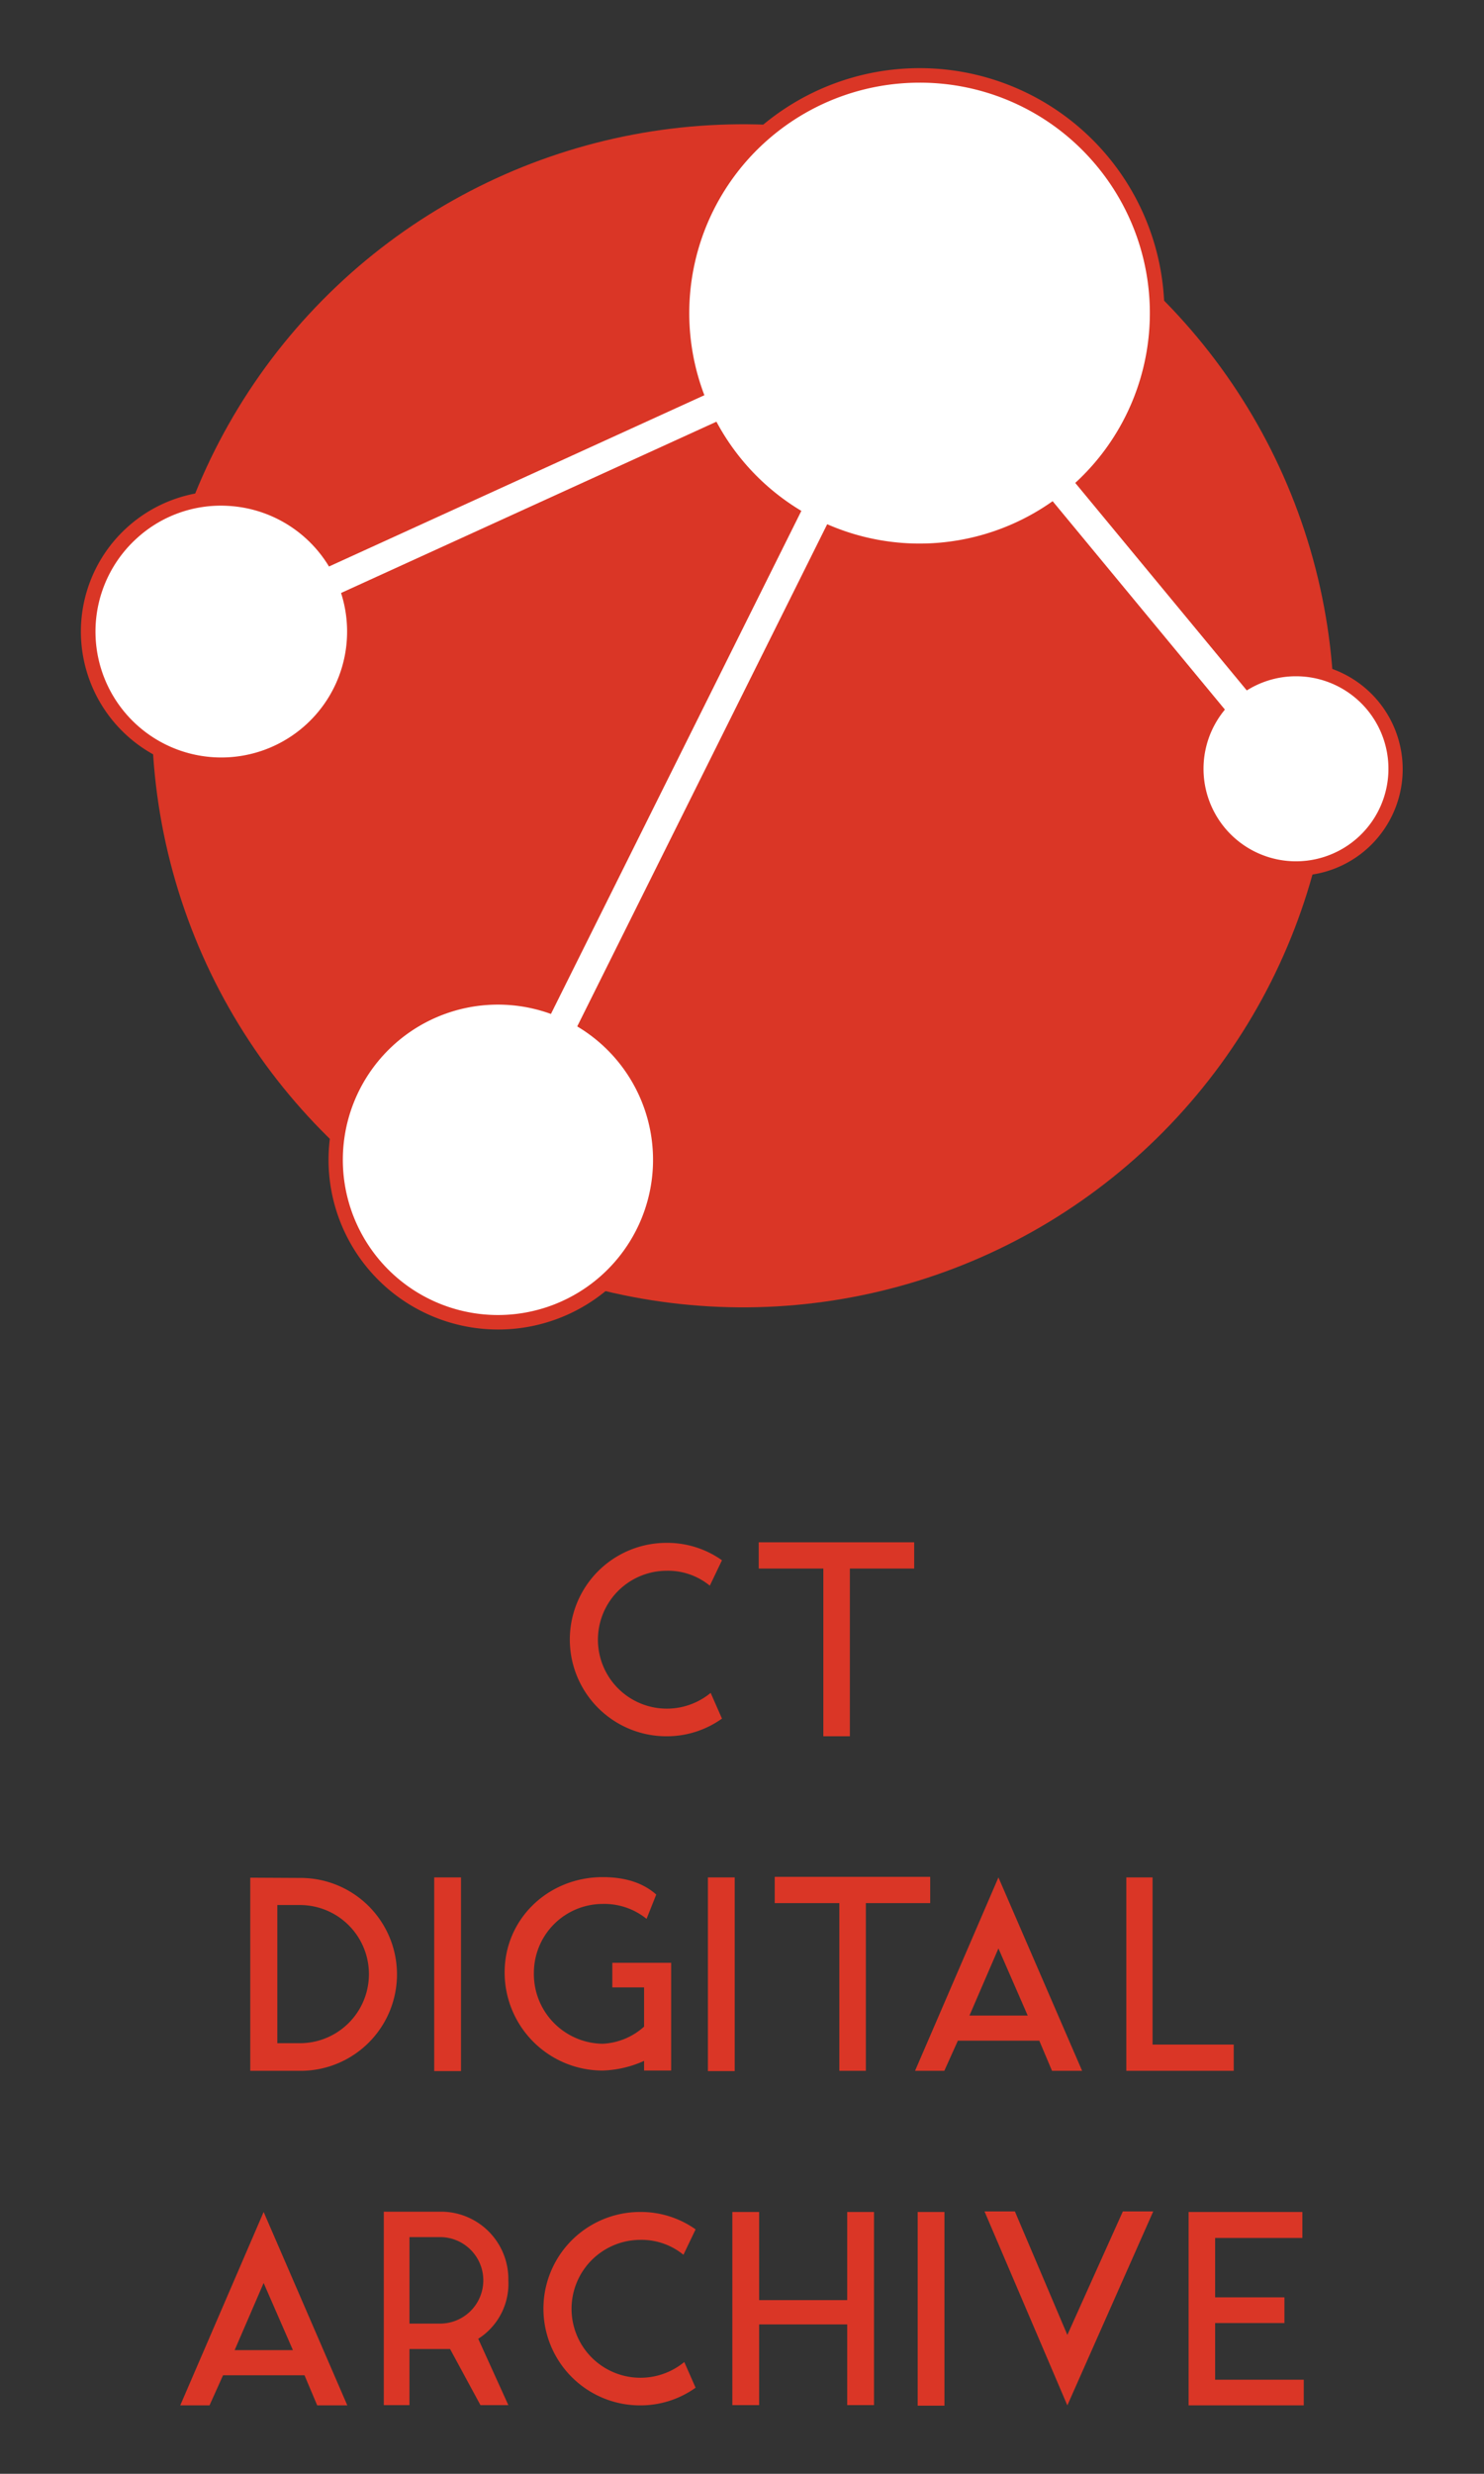 <svg id="Layer_1" data-name="Layer 1" xmlns="http://www.w3.org/2000/svg" viewBox="0 0 250 416.467"><rect x="0" y="0" width="250" height="416.467" fill="#333333" stroke="none"/><defs><style>.cls-1{fill:#da3626;}.cls-2{fill:#fff;}</style></defs><title>Logo final</title><circle class="cls-1" cx="125.172" cy="120.507" r="99.585" transform="translate(-28.806 40.003) rotate(-16.31)"/><circle class="cls-2" cx="154.889" cy="52.712" r="40.038" transform="translate(4.511 117.175) rotate(-41.998)"/><path class="cls-1" d="M154.909,93.956a41.241,41.241,0,1,1,27.59-10.577A41.178,41.178,0,0,1,154.909,93.956Zm-0.041-80.039A38.796,38.796,0,1,0,183.733,26.742,38.643,38.643,0,0,0,154.868,13.917Z"/><circle class="cls-2" cx="218.338" cy="129.419" r="16.793" transform="translate(-30.519 179.33) rotate(-41.998)"/><path class="cls-1" d="M218.361,147.438c-0.32,0-.643-0.01-0.966-0.026A17.941,17.941,0,1,1,218.361,147.438Zm-0.043-33.588a15.576,15.576,0,1,0,.835.022C218.875,113.857,218.595,113.85,218.317,113.85Z"/><circle class="cls-2" cx="37.278" cy="106.329" r="22.421" transform="translate(-61.571 52.252) rotate(-41.998)"/><path class="cls-1" d="M37.291,129.963A23.637,23.637,0,0,1,21.457,88.754h0A23.646,23.646,0,1,1,37.291,129.963Zm-15.013-40.298,0.82,0.911A21.195,21.195,0,1,0,38.388,85.162a20.969,20.969,0,0,0-15.291,5.414Z"/><circle class="cls-2" cx="83.888" cy="195.259" r="27.355" transform="translate(-109.104 106.279) rotate(-41.998)"/><path class="cls-1" d="M83.902,223.825a28.564,28.564,0,1,1,19.11-7.325A28.509,28.509,0,0,1,83.902,223.825ZM83.857,169.128a26.129,26.129,0,1,0,1.399.036C84.789,169.14,84.321,169.128,83.857,169.128Z"/><polygon class="cls-2" points="85.51 196.352 81.124 194.166 153.804 48.251 219.652 127.857 215.879 130.98 154.833 57.175 85.51 196.352"/><rect class="cls-2" x="31.456" y="77.071" width="129.255" height="4.899" transform="translate(-24.333 47.034) rotate(-24.513)"/><path class="cls-1" d="M121.626,289.328a15.988,15.988,0,0,1-9.351,2.975,16.281,16.281,0,1,1,0-32.562,15.938,15.938,0,0,1,9.351,2.93l-2.047,4.278a11.144,11.144,0,0,0-7.303-2.511,11.607,11.607,0,1,0,7.445,20.562Z"/><path class="cls-1" d="M154.008,259.646v4.419h-10.838v28.238h-4.467v-28.238h-10.886v-4.419h26.191Z"/><path class="cls-1" d="M50.86,348.626h-8.7V316.11l8.7,0.045A16.237,16.237,0,0,1,50.86,348.626Zm-0.232-4.651a11.631,11.631,0,0,0,0-23.261H46.72v23.261h3.908Z"/><path class="cls-1" d="M77.66,348.674H73.148V316.064h4.513V348.674Z"/><path class="cls-1" d="M113.063,330.437v18.144h-4.558v-1.629a18.267,18.267,0,0,1-6.978,1.629,16.519,16.519,0,0,1-16.515-16.515c0-9.071,7.397-16.049,16.515-16.049,3.348,0,6.56.744,9.025,2.932l-1.629,4.094a11.299,11.299,0,0,0-7.397-2.513,11.605,11.605,0,0,0-11.584,11.536,11.739,11.739,0,0,0,11.584,12.003,11.21,11.21,0,0,0,6.978-2.884v-6.605h-5.35v-4.142h9.908Z"/><path class="cls-1" d="M123.77,348.674H119.257V316.064h4.513V348.674Z"/><path class="cls-1" d="M156.704,315.969v4.419h-10.838v28.238h-4.467v-28.238h-10.886v-4.419h26.191Z"/><path class="cls-1" d="M175.085,343.556h-13.722l-2.281,5.07h-4.931L168.2,316.064l14.098,32.562h-5.072Zm-1.954-4.233L168.2,328.019l-4.883,11.304h9.814Z"/><path class="cls-1" d="M194.164,344.207h13.677v4.419h-18.096V316.064h4.419V344.207Z"/><path class="cls-1" d="M51.298,399.879h-13.722l-2.281,5.07H30.364l14.05-32.562L58.511,404.949H53.439Zm-1.954-4.233-4.931-11.304-4.883,11.304h9.814Z"/><path class="cls-1" d="M80.565,393.738l5.072,11.166H80.938L75.82,395.46h-6.84v9.444h-4.326V372.34h9.862A11.345,11.345,0,0,1,85.637,383.924,10.968,10.968,0,0,1,80.565,393.738Zm-11.584-2.559H74.053a7.28,7.28,0,1,0,0-14.559H68.981v14.559Z"/><path class="cls-1" d="M117.182,401.974a15.988,15.988,0,0,1-9.351,2.975,16.281,16.281,0,1,1,0-32.562,15.938,15.938,0,0,1,9.351,2.93l-2.047,4.278a11.144,11.144,0,0,0-7.303-2.511,11.607,11.607,0,1,0,7.445,20.562Z"/><path class="cls-1" d="M147.238,372.387v32.516H142.725V391.318H127.886v13.586h-4.513V372.387h4.513v14.839H142.725V372.387h4.513Z"/><path class="cls-1" d="M159.107,404.997H154.594V372.387h4.513V404.997Z"/><path class="cls-1" d="M179.809,393.088l9.351-20.796h5.118L179.809,404.949l-13.956-32.657h5.118Z"/><path class="cls-1" d="M219.636,400.625v4.324H200.237V372.387h19.167V376.759H204.704V386.76h11.675v4.328h-11.675v9.537h14.932Z"/></svg>